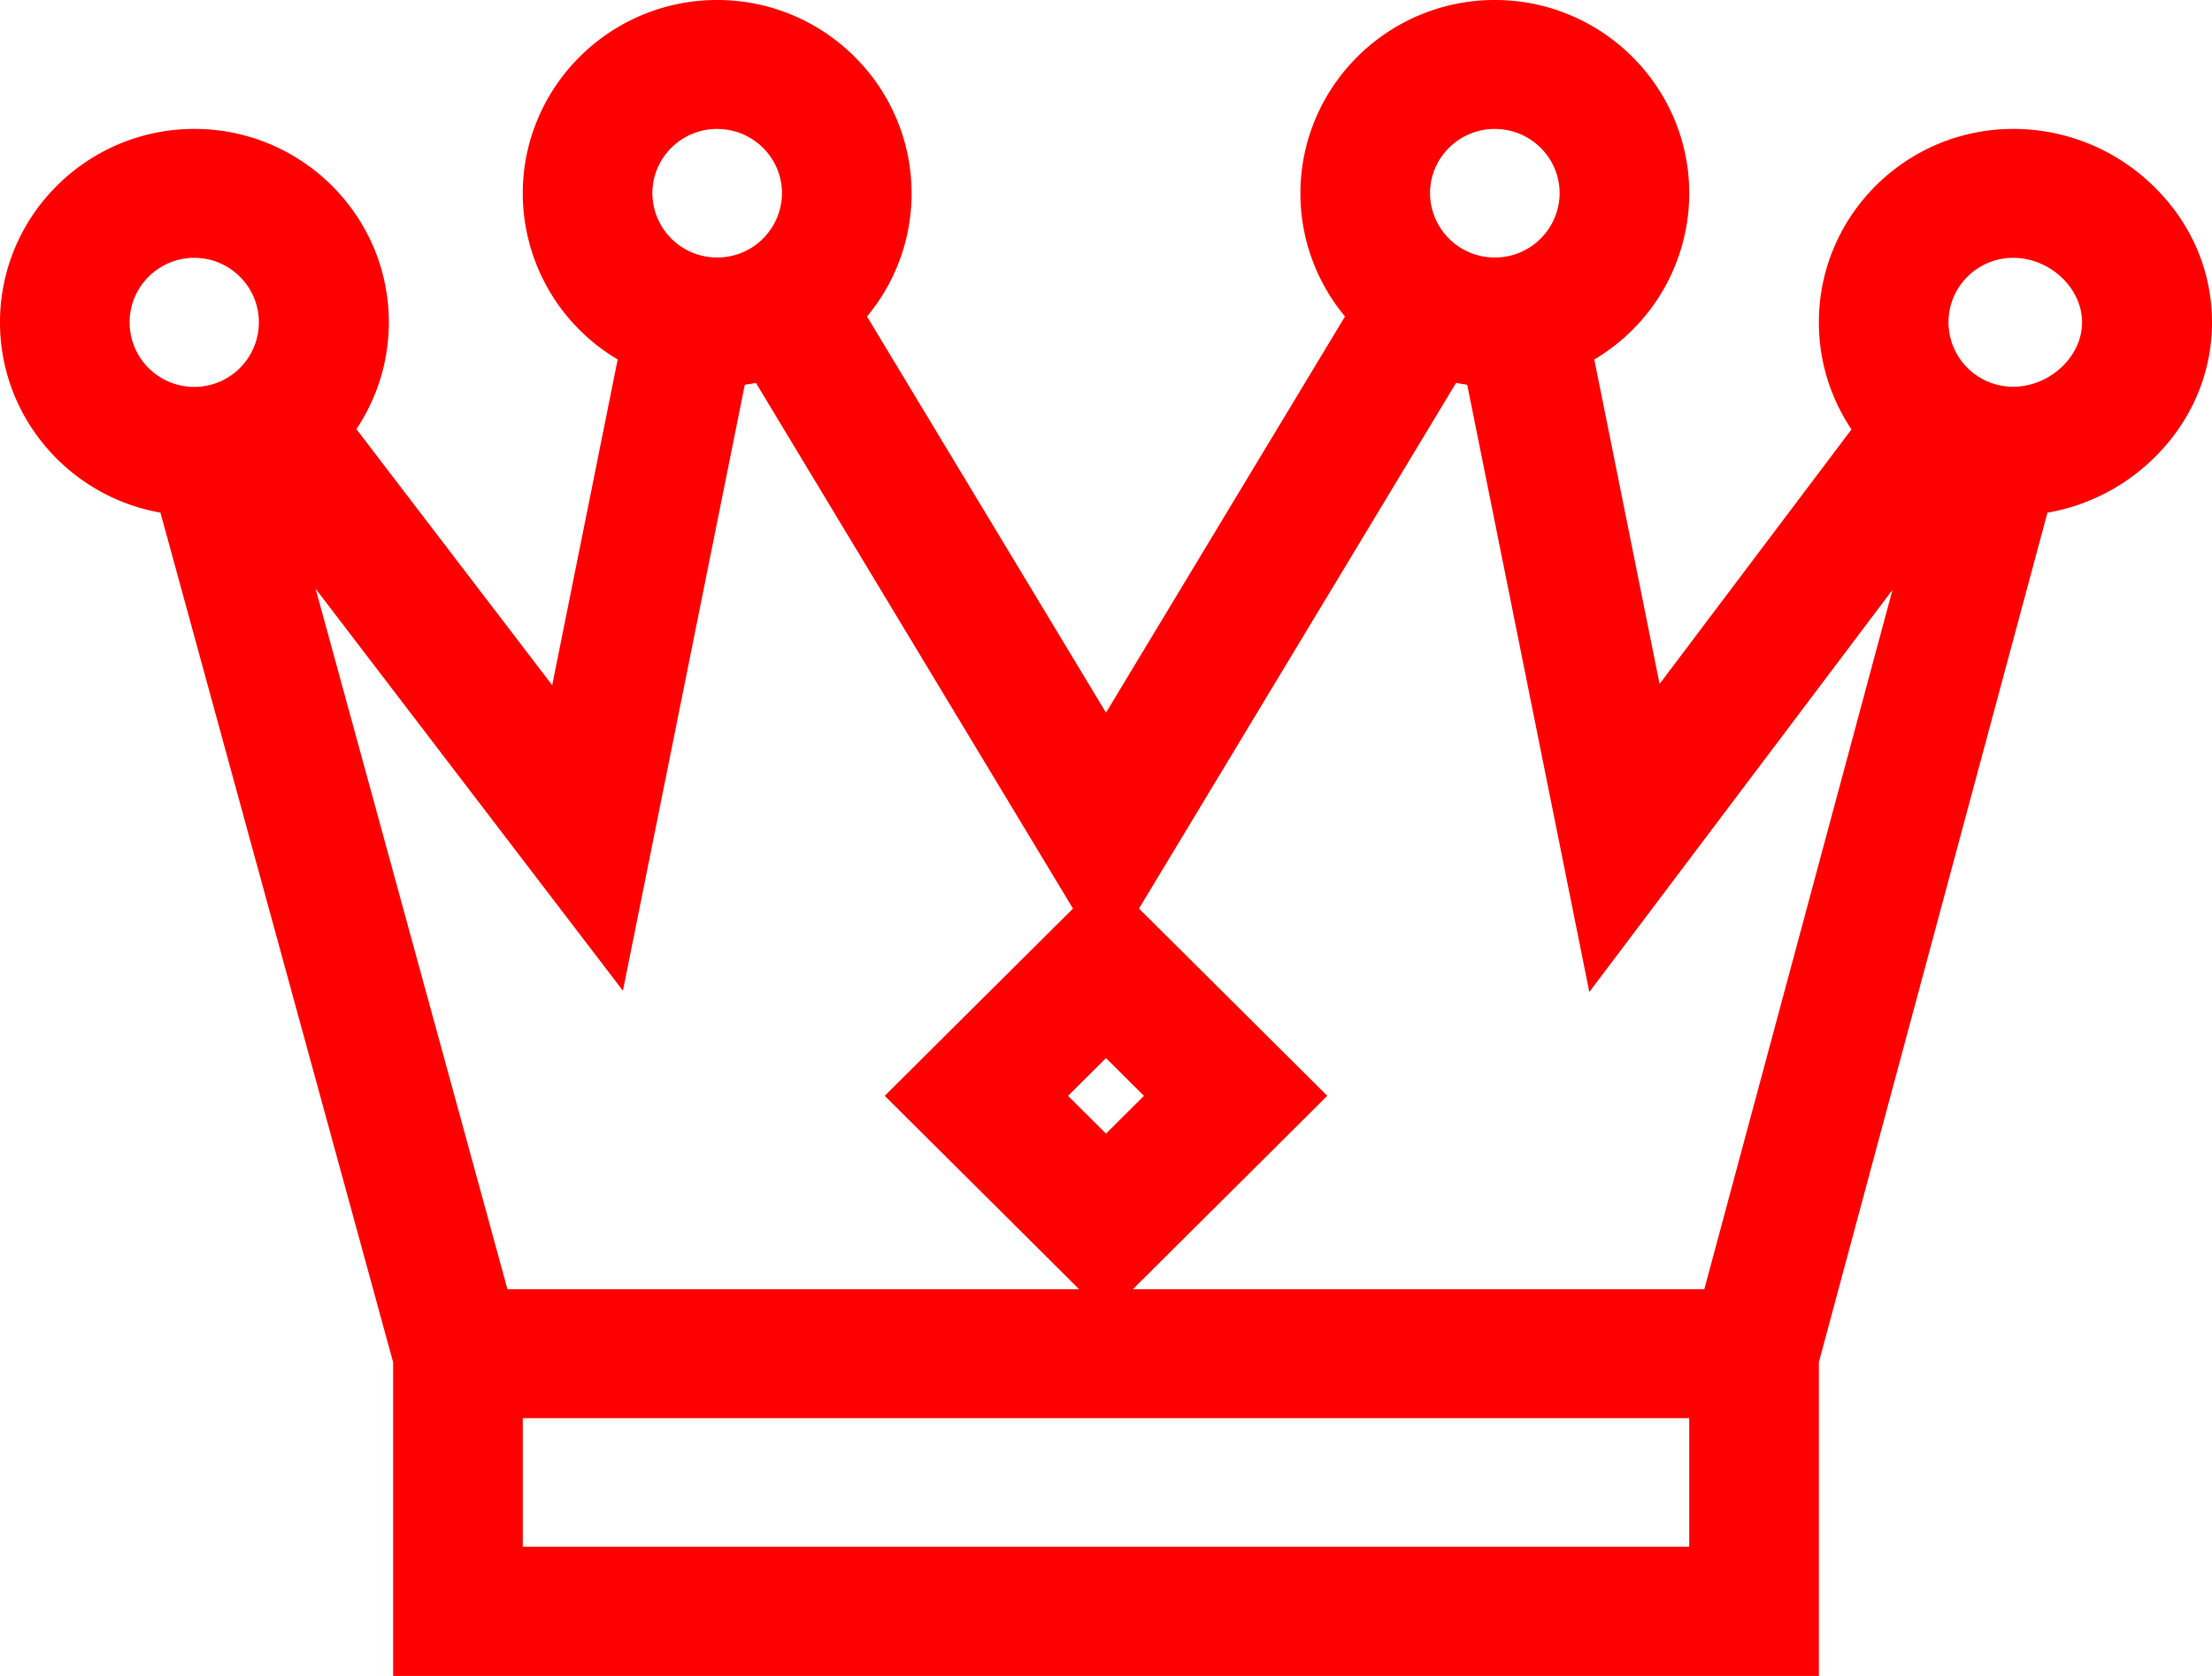 <svg xmlns="http://www.w3.org/2000/svg" xmlns:xlink="http://www.w3.org/1999/xlink" width="66" height="50" viewBox="0 0 66 50"><defs><path id="c1zoa" d="M398.796 1298.692c1.063 0 1.928.863 1.928 1.923a1.928 1.928 0 0 1-3.857 0c0-1.06.866-1.923 1.929-1.923zm12.79 21.865l3.636-18.078c.112-.016.223-.034.333-.056l9.46 15.683-5.617 5.586 5.8 5.77h-17.057l-5.725-20.899zm2.812-25.71c1.066 0 1.934.86 1.934 1.917a1.928 1.928 0 0 1-1.934 1.918 1.928 1.928 0 0 1-1.933-1.918c0-1.057.867-1.918 1.933-1.918zm23.204 0c1.066 0 1.933.86 1.933 1.917a1.928 1.928 0 0 1-1.933 1.918 1.928 1.928 0 0 1-1.934-1.918c0-1.057.868-1.918 1.934-1.918zm11.865 13.75l-5.615 20.865h-17.05l5.8-5.77-5.618-5.586 9.461-15.683c.11.022.221.04.333.056l3.643 18.116zm3.598-9.905c1.096 0 2.058.899 2.058 1.923 0 1.025-.962 1.923-2.058 1.923a1.928 1.928 0 0 1-1.928-1.923c0-1.06.865-1.923 1.928-1.923zm-25.933 25L426 1324.82l-1.132-1.127 1.132-1.126zm16.27 13.452h-34.804v-3.836h34.804zm-45.615-30.85l6.943 25.348V1341h42.54v-9.362l6.82-25.343a5.99 5.99 0 0 0 3.115-1.57c1.158-1.1 1.795-2.56 1.795-4.11 0-1.55-.637-3.009-1.795-4.11a5.98 5.98 0 0 0-4.135-1.659c-3.198 0-5.8 2.588-5.8 5.77 0 1.18.359 2.28.973 3.195l-5.726 7.594-1.948-9.681a5.765 5.765 0 0 0 2.833-4.955c0-3.18-2.602-5.769-5.8-5.769-3.199 0-5.801 2.588-5.801 5.77 0 1.393.5 2.673 1.33 3.672l-7.131 11.82-7.131-11.82a5.726 5.726 0 0 0 1.33-3.673c0-3.18-2.602-5.769-5.8-5.769-3.199 0-5.801 2.588-5.801 5.77a5.766 5.766 0 0 0 2.832 4.954l-1.954 9.718-5.842-7.64c.61-.914.968-2.01.968-3.187 0-3.18-2.603-5.769-5.801-5.769-3.199 0-5.801 2.588-5.801 5.77 0 2.836 2.07 5.2 4.787 5.678z"/></defs><g><g transform="translate(-393 -1291)"><use fill="red" xlink:href="#c1zoa"/></g></g></svg>